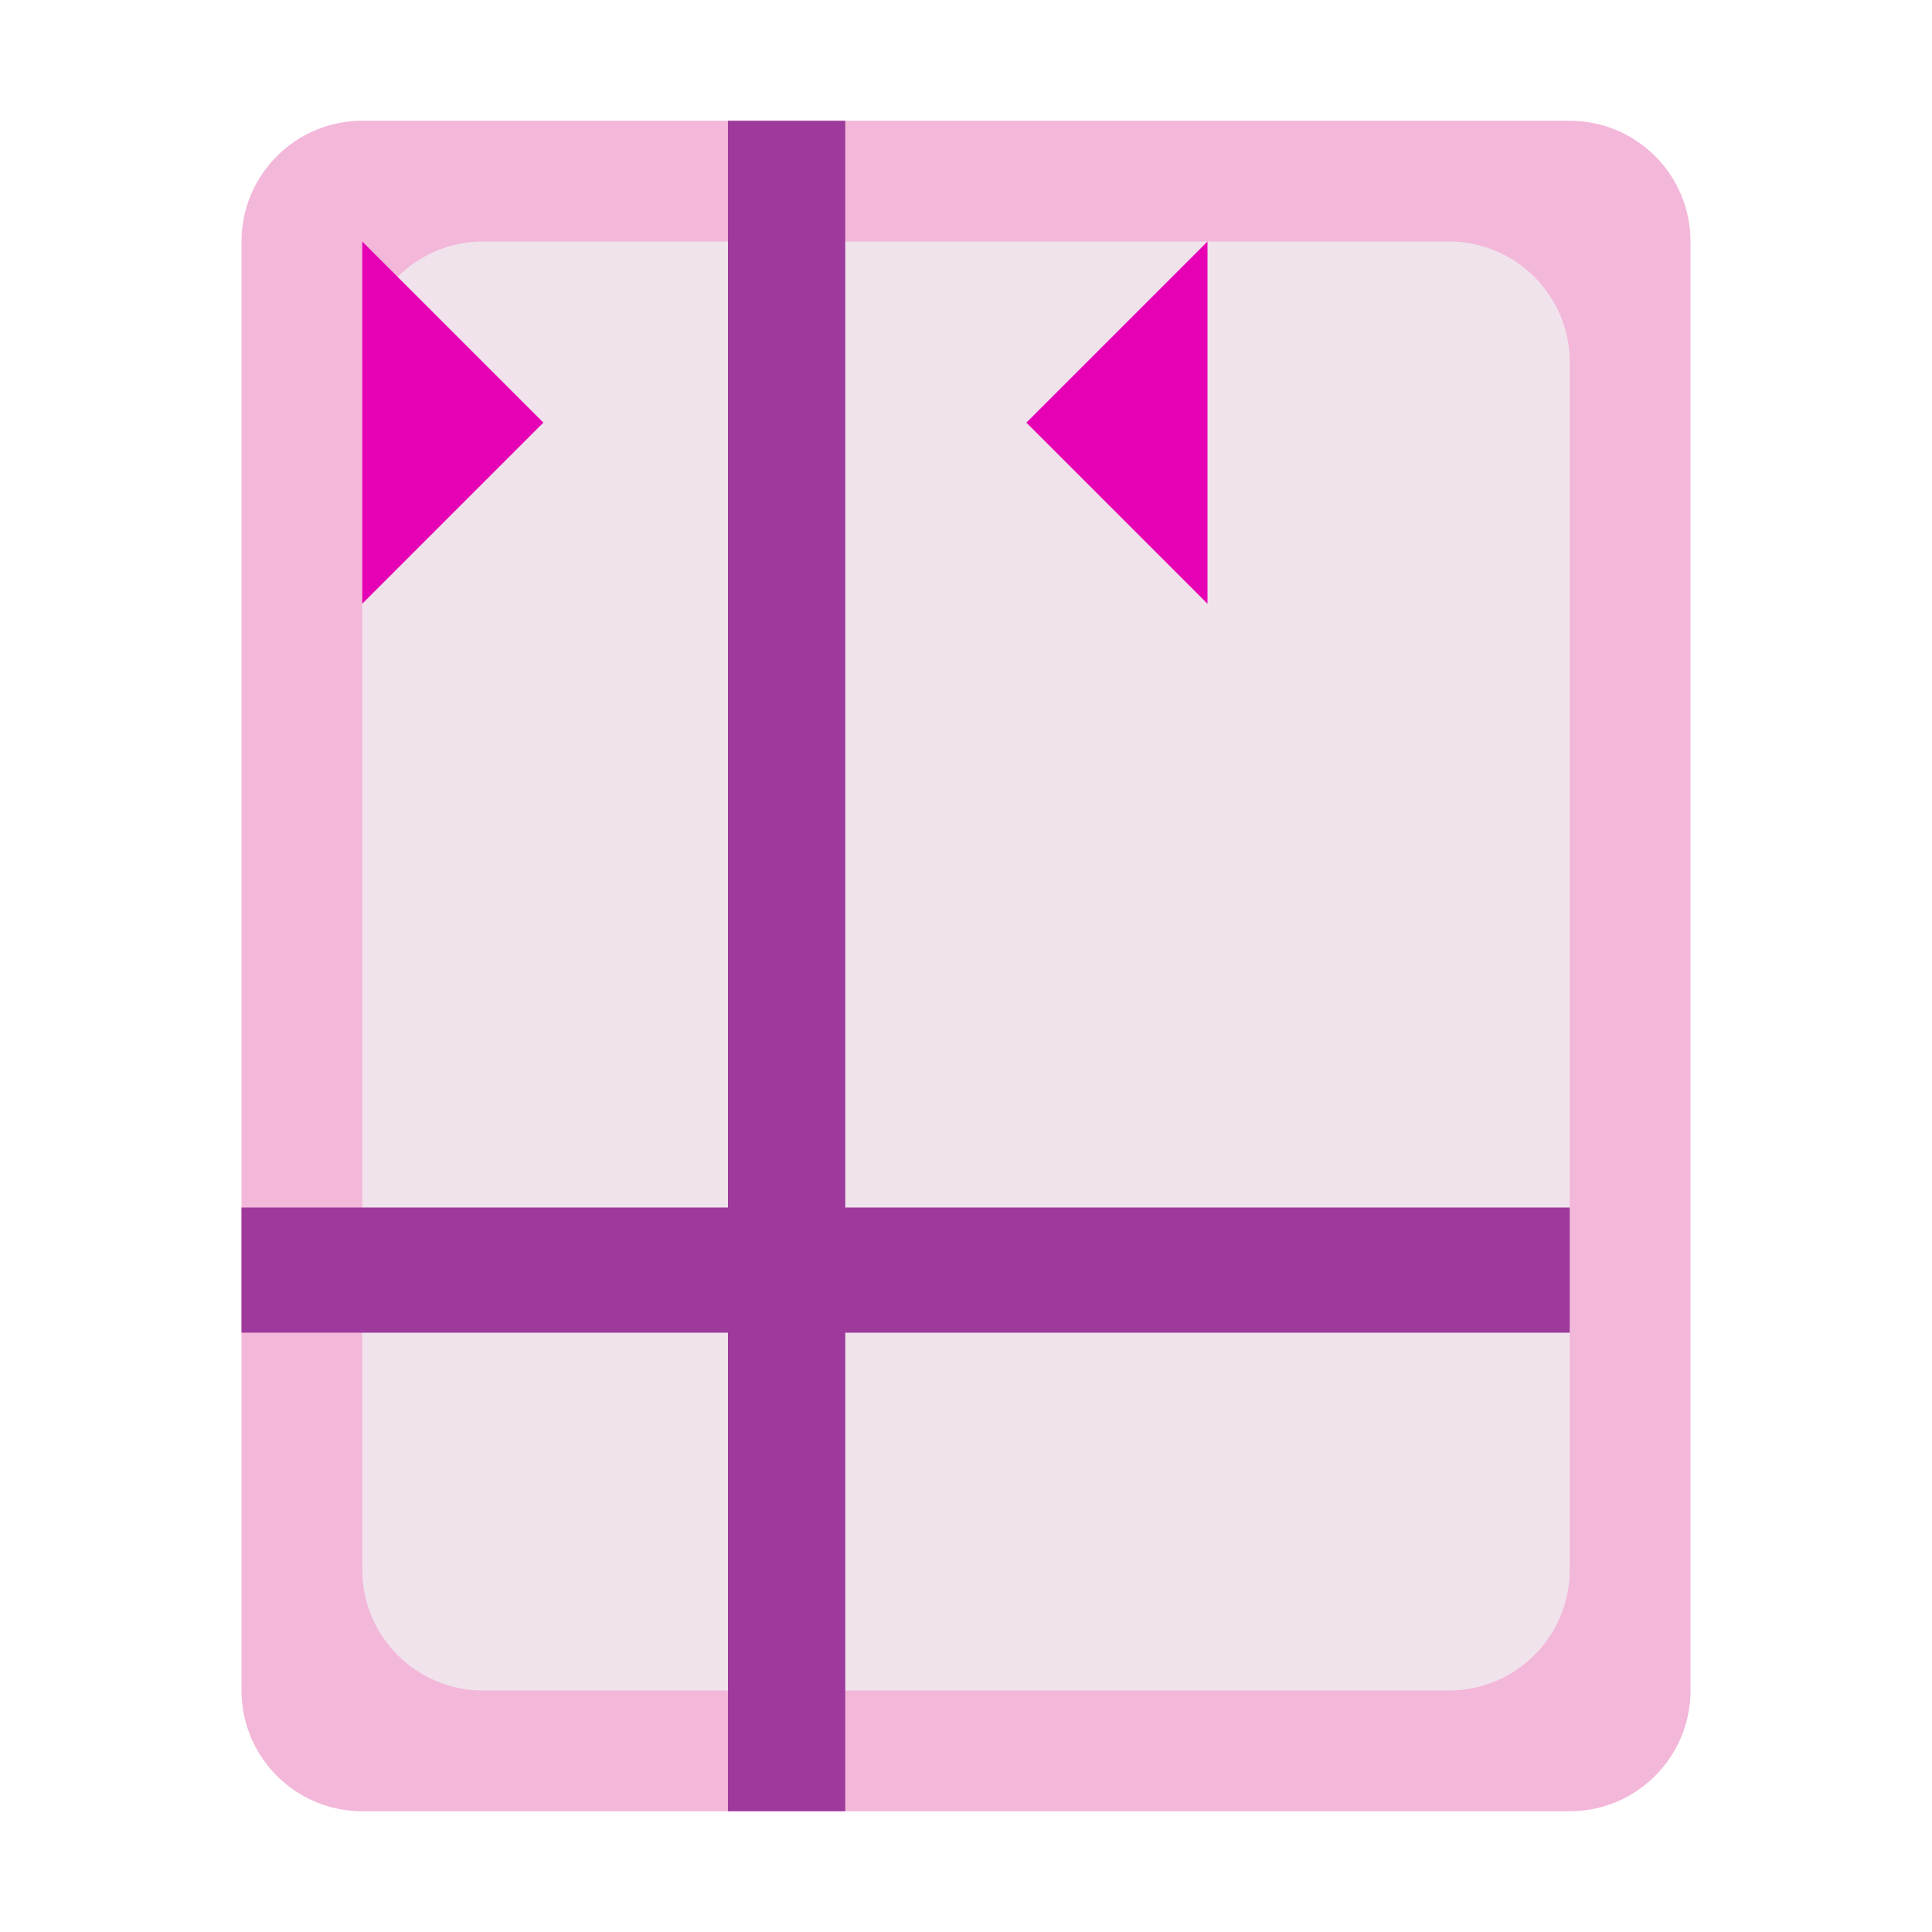 <?xml version="1.0" encoding="UTF-8"?>
<svg xmlns="http://www.w3.org/2000/svg" xmlns:xlink="http://www.w3.org/1999/xlink" width="24px" height="24px" viewBox="0 0 24 24" version="1.1">
<g id="surface1">
<path style=" stroke:none;fill-rule:nonzero;fill:rgb(95.294%,71.765%,85.098%);fill-opacity:1;" d="M 4.5 1.5 L 19.5 1.5 C 20.328 1.5 21 2.172 21 3 L 21 21 C 21 21.828 20.328 22.5 19.5 22.5 L 4.5 22.5 C 3.672 22.5 3 21.828 3 21 L 3 3 C 3 2.172 3.672 1.5 4.5 1.5 Z M 4.5 1.5 "/>
<path style=" stroke:none;fill-rule:nonzero;fill:rgb(94.118%,89.02%,92.549%);fill-opacity:1;" d="M 6 3 L 18 3 C 18.828 3 19.5 3.672 19.5 4.5 L 19.5 19.5 C 19.5 20.328 18.828 21 18 21 L 6 21 C 5.172 21 4.5 20.328 4.5 19.5 L 4.5 4.5 C 4.5 3.672 5.172 3 6 3 Z M 6 3 "/>
<path style=" stroke:none;fill-rule:nonzero;fill:rgb(61.569%,22.745%,60.784%);fill-opacity:1;" d="M 9.043 1.5 L 10.5 1.5 L 10.5 22.5 L 9.043 22.5 Z M 9.043 1.5 "/>
<path style=" stroke:none;fill-rule:nonzero;fill:rgb(61.569%,22.745%,60.784%);fill-opacity:1;" d="M 3 15 L 19.5 15 L 19.5 16.555 L 3 16.555 Z M 3 15 "/>
<path style=" stroke:none;fill-rule:evenodd;fill:rgb(90.196%,0.784%,70.588%);fill-opacity:1;" d="M 12.75 5.25 L 15 7.5 L 15 3 Z M 12.75 5.25 "/>
<path style=" stroke:none;fill-rule:evenodd;fill:rgb(90.196%,0.784%,70.588%);fill-opacity:1;" d="M 6.75 5.25 L 4.5 7.5 L 4.5 3 Z M 6.75 5.25 "/>
</g>
</svg>
